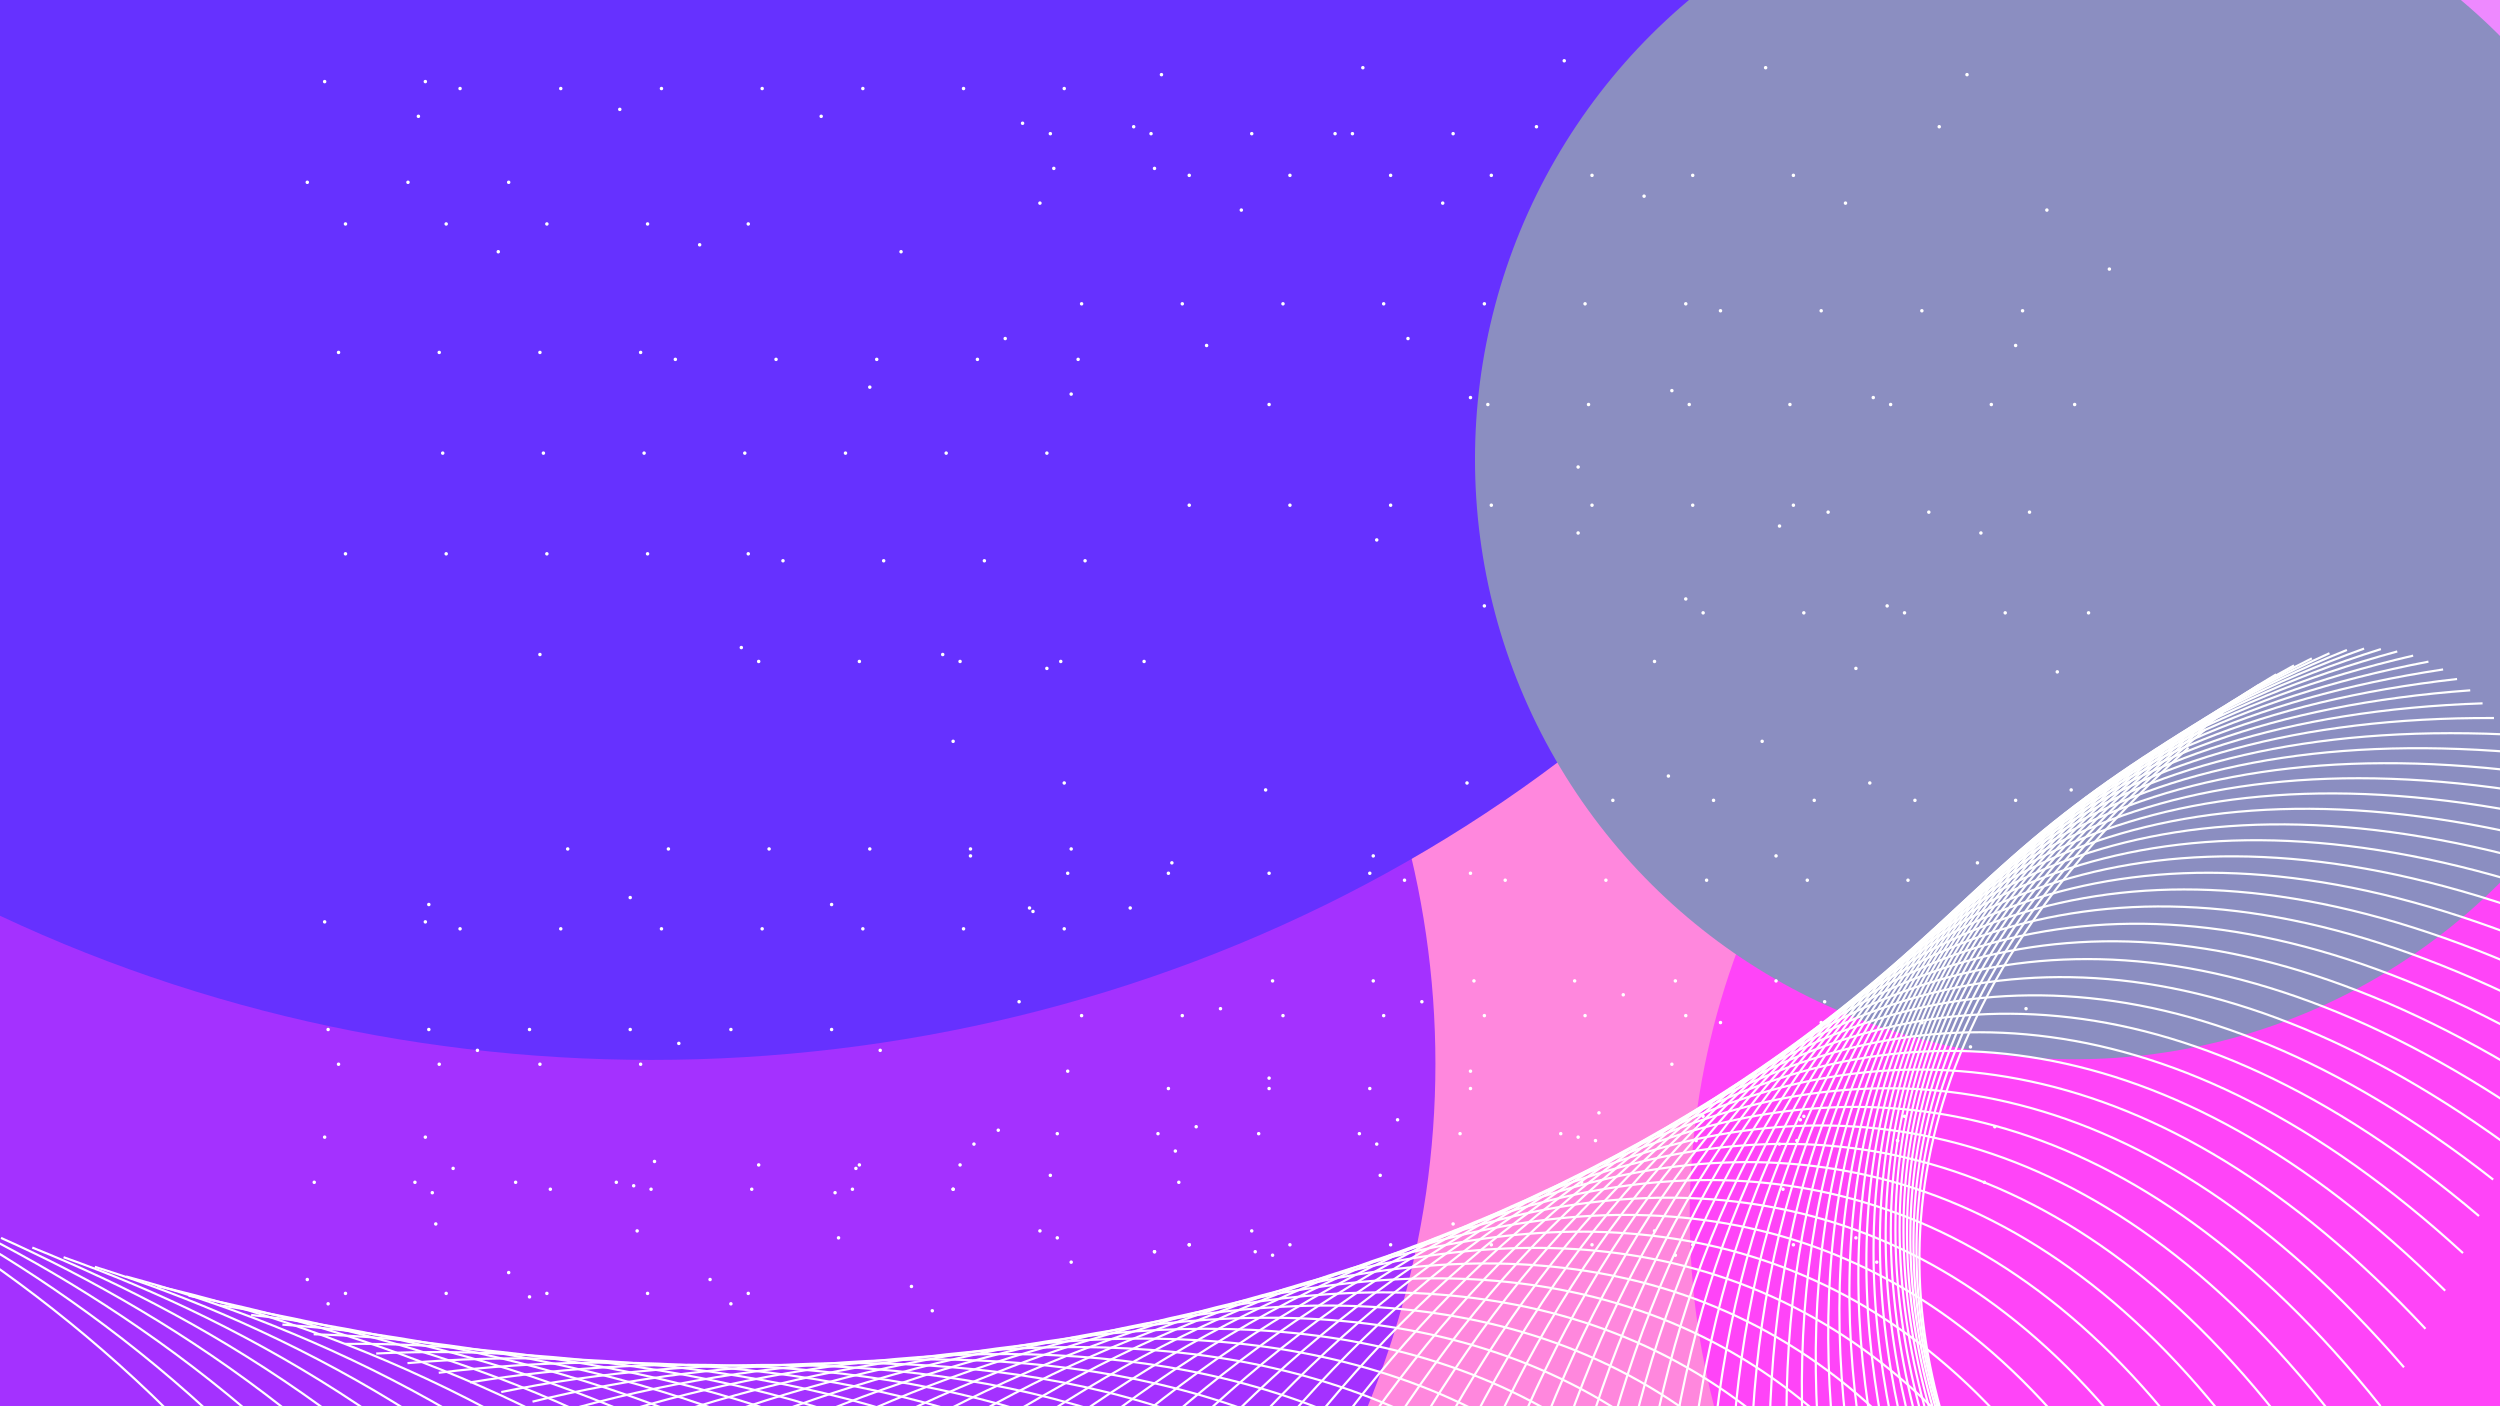 <svg width="720" height="405" viewBox="0 0 720 405" fill="none" xmlns="http://www.w3.org/2000/svg">
<g clip-path="url(#clip0_1242_4730)">
<rect width="405" height="720" transform="matrix(0 -1 -1 0 720 405)" fill="#8A88D1"/>
<g filter="url(#filter0_f_1242_4730)">
<circle cx="755.939" cy="30.042" r="172.777" transform="rotate(-90 755.939 30.042)" fill="#BBB8F9"/>
</g>
<g filter="url(#filter1_f_1242_4730)">
<circle cx="178.608" cy="28.889" r="172.777" transform="rotate(-90 178.608 28.889)" fill="#4797D8"/>
</g>
<g filter="url(#filter2_f_1242_4730)">
<circle cx="468.042" cy="365.986" r="172.777" transform="rotate(-90 468.042 365.986)" fill="#9876C6"/>
</g>
<g filter="url(#filter3_f_1242_4730)">
<circle cx="338.892" cy="233.761" r="172.777" transform="rotate(-90 338.892 233.761)" fill="#F9DBE5"/>
</g>
<g filter="url(#filter4_f_1242_4730)">
<mask id="mask0_1242_4730" style="mask-type:alpha" maskUnits="userSpaceOnUse" x="17" y="81" width="685" height="328">
<rect x="17.929" y="81.332" width="683.529" height="327.668" rx="48.824" fill="#C4C4C4"/>
</mask>
<g mask="url(#mask0_1242_4730)">
<g filter="url(#filter5_f_1242_4730)">
<ellipse cx="360.34" cy="82.217" rx="242.325" ry="222.283" fill="#EE89FF"/>
</g>
<g filter="url(#filter6_f_1242_4730)">
<ellipse cx="359.927" cy="373.576" rx="193.087" ry="177.118" fill="#FF44F8"/>
</g>
<g filter="url(#filter7_f_1242_4730)">
<ellipse cx="360.425" cy="44.137" rx="149.643" ry="154.093" fill="#FFC4BC"/>
</g>
<g filter="url(#filter8_f_1242_4730)">
<ellipse cx="360.34" cy="328.411" rx="242.325" ry="222.283" fill="#A431FF"/>
</g>
<g filter="url(#filter9_f_1242_4730)">
<ellipse cx="360.369" cy="29.082" rx="325.352" ry="298.444" fill="#6631FF"/>
</g>
</g>
</g>
<mask id="mask1_1242_4730" style="mask-type:alpha" maskUnits="userSpaceOnUse" x="-73" y="-6" width="865" height="415">
<rect x="-72.394" y="-6" width="864.177" height="414.266" rx="48.824" fill="white"/>
</mask>
<g mask="url(#mask1_1242_4730)">
<rect x="-72.394" y="-6" width="864.177" height="414.266" rx="48.824" fill="#FF87DD"/>
<g filter="url(#filter10_f_1242_4730)">
<ellipse cx="734.416" cy="-4.88" rx="306.368" ry="281.029" fill="#EE89FF"/>
</g>
<g filter="url(#filter11_f_1242_4730)">
<ellipse cx="745.398" cy="350.045" rx="258.765" ry="237.363" fill="#FF44F8"/>
</g>
<g filter="url(#filter12_f_1242_4730)">
<ellipse cx="107.032" cy="306.379" rx="306.368" ry="281.029" fill="#A431FF"/>
</g>
<g filter="url(#filter13_f_1242_4730)">
<ellipse cx="187.592" cy="-72.059" rx="411.338" ry="377.318" fill="#6631FF"/>
</g>
</g>
<g filter="url(#filter14_f_1242_4730)">
<circle cx="597.576" cy="132.286" r="172.777" transform="rotate(-90 597.576 132.286)" fill="#8B8EC1"/>
</g>
<path d="M702.611 572.888C607.987 517.066 461.051 367.403 630.295 215.326" stroke="white" stroke-width="0.629"/>
<path d="M-26.714 348.205C67.91 404.027 214.847 553.69 45.603 705.768" stroke="white" stroke-width="0.629"/>
<path d="M693.607 570.114C601.219 510.665 460.196 355.417 635.21 210.016" stroke="white" stroke-width="0.629"/>
<path d="M684.604 567.34C594.59 504.354 459.693 343.754 640.213 205.249" stroke="white" stroke-width="0.629"/>
<path d="M675.6 564.566C588.096 498.137 459.528 332.428 645.282 201.026" stroke="white" stroke-width="0.629"/>
<path d="M666.595 561.792C581.733 492.02 459.686 321.45 650.397 197.35" stroke="white" stroke-width="0.629"/>
<path d="M657.592 559.019C575.499 486.008 460.159 310.834 655.537 194.222" stroke="white" stroke-width="0.629"/>
<path d="M648.587 556.245C569.387 480.106 460.926 300.591 660.679 191.643" stroke="white" stroke-width="0.629"/>
<path d="M639.583 553.471C563.395 474.318 461.976 290.733 665.804 189.612" stroke="white" stroke-width="0.629"/>
<path d="M630.579 550.697C557.518 468.65 463.293 281.27 670.889 188.129" stroke="white" stroke-width="0.629"/>
<path d="M621.575 547.923C551.75 463.105 464.862 272.212 675.913 187.191" stroke="white" stroke-width="0.629"/>
<path d="M612.571 545.149C546.087 457.687 466.667 263.569 680.856 186.795" stroke="white" stroke-width="0.629"/>
<path d="M603.566 542.376C540.524 452.401 468.69 255.349 685.695 186.938" stroke="white" stroke-width="0.629"/>
<path d="M594.563 539.602C535.057 447.25 470.918 247.561 690.413 187.616" stroke="white" stroke-width="0.629"/>
<path d="M585.559 536.828C529.678 442.239 473.33 240.213 694.984 188.824" stroke="white" stroke-width="0.629"/>
<path d="M576.555 534.054C524.384 437.369 475.912 233.31 699.392 190.555" stroke="white" stroke-width="0.629"/>
<path d="M567.551 531.28C519.168 432.645 478.646 226.86 703.615 192.802" stroke="white" stroke-width="0.629"/>
<path d="M558.547 528.506C514.025 428.069 481.512 220.868 707.633 195.559" stroke="white" stroke-width="0.629"/>
<path d="M549.543 525.732C508.949 423.645 484.495 215.338 711.427 198.816" stroke="white" stroke-width="0.629"/>
<path d="M540.539 522.958C503.935 419.373 487.576 210.276 714.978 202.565" stroke="white" stroke-width="0.629"/>
<path d="M531.534 520.185C498.974 415.258 490.735 205.683 718.265 206.796" stroke="white" stroke-width="0.629"/>
<path d="M522.531 517.411C494.064 411.301 493.958 201.564 721.274 211.499" stroke="white" stroke-width="0.629"/>
<path d="M513.526 514.637C489.195 407.503 497.222 197.92 723.981 216.661" stroke="white" stroke-width="0.629"/>
<path d="M504.523 511.863C484.364 403.866 500.512 194.752 726.374 222.272" stroke="white" stroke-width="0.629"/>
<path d="M495.519 509.089C479.562 400.392 503.806 192.061 728.431 228.318" stroke="white" stroke-width="0.629"/>
<path d="M486.515 506.315C474.785 397.081 507.089 189.847 730.139 234.787" stroke="white" stroke-width="0.629"/>
<path d="M477.511 503.541C470.026 393.934 510.341 188.109 731.481 241.664" stroke="white" stroke-width="0.629"/>
<path d="M468.507 500.768C465.277 390.953 513.543 186.845 732.44 248.935" stroke="white" stroke-width="0.629"/>
<path d="M459.503 497.994C460.534 388.136 516.678 186.054 733.003 256.584" stroke="white" stroke-width="0.629"/>
<path d="M450.499 495.22C455.789 385.485 519.726 185.731 733.154 264.597" stroke="white" stroke-width="0.629"/>
<path d="M441.495 492.446C451.036 382.999 522.671 185.875 732.88 272.957" stroke="white" stroke-width="0.629"/>
<path d="M432.49 489.672C446.268 380.677 525.492 186.479 732.167 281.646" stroke="white" stroke-width="0.629"/>
<path d="M423.486 486.898C441.48 378.519 528.175 187.539 731.004 290.649" stroke="white" stroke-width="0.629"/>
<path d="M414.482 484.124C436.665 376.525 530.7 189.05 729.378 299.947" stroke="white" stroke-width="0.629"/>
<path d="M405.479 481.351C431.817 374.692 533.05 191.004 727.279 309.522" stroke="white" stroke-width="0.629"/>
<path d="M396.475 478.577C426.929 373.02 535.209 193.395 724.696 319.355" stroke="white" stroke-width="0.629"/>
<path d="M387.471 475.803C421.995 371.506 537.159 196.215 721.619 329.428" stroke="white" stroke-width="0.629"/>
<path d="M378.466 473.029C417.008 370.149 538.882 199.456 718.038 339.721" stroke="white" stroke-width="0.629"/>
<path d="M369.462 470.255C411.965 368.947 540.366 203.108 713.948 350.214" stroke="white" stroke-width="0.629"/>
<path d="M360.458 467.481C406.857 367.898 541.592 207.162 709.34 360.888" stroke="white" stroke-width="0.629"/>
<path d="M351.455 464.707C401.681 366.998 542.547 211.608 704.208 371.723" stroke="white" stroke-width="0.629"/>
<path d="M342.45 461.933C396.427 366.245 543.212 216.434 698.543 382.697" stroke="white" stroke-width="0.629"/>
<path d="M333.446 459.16C391.092 365.636 543.577 221.629 692.344 393.79" stroke="white" stroke-width="0.629"/>
<path d="M324.442 456.386C385.672 365.168 543.625 227.182 685.605 404.982" stroke="white" stroke-width="0.629"/>
<path d="M315.438 453.612C380.159 364.837 543.344 233.079 678.322 416.251" stroke="white" stroke-width="0.629"/>
<path d="M306.435 450.838C374.548 364.639 542.72 239.308 670.494 427.576" stroke="white" stroke-width="0.629"/>
<path d="M297.43 448.064C368.835 364.571 541.739 245.855 662.118 438.936" stroke="white" stroke-width="0.629"/>
<path d="M288.426 445.29C363.015 364.629 540.392 252.707 653.193 450.31" stroke="white" stroke-width="0.629"/>
<path d="M279.422 442.516C357.082 364.808 538.666 259.848 643.721 461.676" stroke="white" stroke-width="0.629"/>
<path d="M270.418 439.743C351.033 365.104 536.551 267.264 633.7 473.014" stroke="white" stroke-width="0.629"/>
<path d="M261.414 436.969C344.863 365.512 534.034 274.939 623.132 484.302" stroke="white" stroke-width="0.629"/>
<path d="M252.41 434.195C338.567 366.028 531.108 282.858 612.021 495.518" stroke="white" stroke-width="0.629"/>
<path d="M243.406 431.421C332.141 366.646 527.763 291.004 600.369 506.642" stroke="white" stroke-width="0.629"/>
<path d="M234.401 428.647C325.581 367.361 523.989 299.362 588.179 517.653" stroke="white" stroke-width="0.629"/>
<path d="M225.397 425.873C318.885 368.169 519.78 307.914 575.458 528.53" stroke="white" stroke-width="0.629"/>
<path d="M216.394 423.099C312.049 369.064 515.129 316.644 562.21 539.253" stroke="white" stroke-width="0.629"/>
<path d="M207.39 420.326C305.068 370.039 510.028 325.534 548.442 549.8" stroke="white" stroke-width="0.629"/>
<path d="M198.386 417.552C297.941 371.091 504.472 334.566 534.161 560.154" stroke="white" stroke-width="0.629"/>
<path d="M189.382 414.778C290.663 372.212 498.456 343.723 519.376 570.292" stroke="white" stroke-width="0.629"/>
<path d="M180.378 412.004C283.234 373.398 491.975 352.987 504.093 580.197" stroke="white" stroke-width="0.629"/>
<path d="M171.374 409.23C275.649 374.641 485.025 362.34 488.324 589.849" stroke="white" stroke-width="0.629"/>
<path d="M162.37 406.456C267.908 375.937 477.603 371.764 472.078 599.229" stroke="white" stroke-width="0.629"/>
<path d="M153.366 403.682C260.008 377.278 469.708 381.239 455.367 608.319" stroke="white" stroke-width="0.629"/>
<path d="M144.362 400.909C251.948 378.659 461.336 390.748 438.201 617.102" stroke="white" stroke-width="0.629"/>
<path d="M135.357 398.135C243.725 380.074 452.487 400.273 420.592 625.559" stroke="white" stroke-width="0.629"/>
<path d="M126.354 395.361C235.34 381.515 443.161 409.794 402.555 633.674" stroke="white" stroke-width="0.629"/>
<path d="M117.349 392.587C226.79 382.978 433.359 419.294 384.102 641.431" stroke="white" stroke-width="0.629"/>
<path d="M108.346 389.813C218.077 384.455 423.082 428.753 365.249 648.813" stroke="white" stroke-width="0.629"/>
<path d="M99.341 387.039C209.198 385.94 412.331 438.154 346.008 655.806" stroke="white" stroke-width="0.629"/>
<path d="M90.337 384.265C200.154 387.427 401.11 447.478 326.397 662.395" stroke="white" stroke-width="0.629"/>
<path d="M81.333 381.492C190.945 388.909 389.421 456.707 306.431 668.565" stroke="white" stroke-width="0.629"/>
<path d="M72.329 378.718C181.571 390.379 377.269 465.823 286.127 674.304" stroke="white" stroke-width="0.629"/>
<path d="M63.325 375.944C172.033 391.833 364.658 474.808 265.501 679.598" stroke="white" stroke-width="0.629"/>
<path d="M54.321 373.17C162.331 393.262 351.594 483.644 244.57 684.435" stroke="white" stroke-width="0.629"/>
<path d="M45.317 370.396C152.467 394.661 338.083 492.314 223.354 688.804" stroke="white" stroke-width="0.629"/>
<path d="M36.313 367.622C142.441 396.024 324.131 500.8 201.87 692.694" stroke="white" stroke-width="0.629"/>
<path d="M27.31 364.848C132.256 397.344 309.747 509.086 180.137 696.095" stroke="white" stroke-width="0.629"/>
<path d="M18.306 362.074C121.913 398.615 294.938 517.156 158.174 698.998" stroke="white" stroke-width="0.629"/>
<path d="M9.301 359.301C111.414 399.831 279.712 524.992 135.999 701.394" stroke="white" stroke-width="0.629"/>
<path d="M0.297 356.527C100.761 400.986 264.08 532.579 113.635 703.276" stroke="white" stroke-width="0.629"/>
<path d="M-8.706 353.753C89.959 402.074 248.052 539.901 91.102 704.636" stroke="white" stroke-width="0.629"/>
<path d="M-17.711 350.979C79.006 403.09 231.636 546.943 68.416 705.468" stroke="white" stroke-width="0.629"/>
<circle cx="93.5" cy="23.5" r="0.5" fill="white"/>
<circle cx="122.5" cy="23.5" r="0.5" fill="white"/>
<circle cx="97.5" cy="101.5" r="0.5" fill="white"/>
<circle cx="126.5" cy="101.5" r="0.5" fill="white"/>
<circle cx="155.5" cy="101.5" r="0.5" fill="white"/>
<circle cx="184.5" cy="101.5" r="0.5" fill="white"/>
<circle cx="99.5" cy="159.5" r="0.5" fill="white"/>
<circle cx="128.5" cy="159.5" r="0.5" fill="white"/>
<circle cx="157.5" cy="159.5" r="0.5" fill="white"/>
<circle cx="186.5" cy="159.5" r="0.5" fill="white"/>
<circle cx="215.5" cy="159.5" r="0.5" fill="white"/>
<circle cx="163.5" cy="244.5" r="0.5" fill="white"/>
<circle cx="192.5" cy="244.5" r="0.5" fill="white"/>
<circle cx="221.5" cy="244.5" r="0.5" fill="white"/>
<circle cx="250.5" cy="244.5" r="0.5" fill="white"/>
<circle cx="279.5" cy="244.5" r="0.5" fill="white"/>
<circle cx="308.5" cy="244.5" r="0.5" fill="white"/>
<circle cx="93.5" cy="265.5" r="0.5" fill="white"/>
<circle cx="122.5" cy="265.5" r="0.5" fill="white"/>
<circle cx="97.5" cy="306.5" r="0.5" fill="white"/>
<circle cx="126.5" cy="306.5" r="0.5" fill="white"/>
<circle cx="155.5" cy="306.5" r="0.5" fill="white"/>
<circle cx="184.5" cy="306.5" r="0.5" fill="white"/>
<circle cx="287.5" cy="325.5" r="0.5" fill="white"/>
<circle cx="132.5" cy="25.5" r="0.5" fill="white"/>
<circle cx="161.5" cy="25.5" r="0.5" fill="white"/>
<circle cx="190.5" cy="25.5" r="0.5" fill="white"/>
<circle cx="219.5" cy="25.5" r="0.5" fill="white"/>
<circle cx="248.5" cy="25.5" r="0.5" fill="white"/>
<circle cx="277.5" cy="25.5" r="0.5" fill="white"/>
<circle cx="306.5" cy="25.5" r="0.5" fill="white"/>
<circle cx="99.5" cy="64.5" r="0.5" fill="white"/>
<circle cx="128.5" cy="64.5" r="0.5" fill="white"/>
<circle cx="157.5" cy="64.5" r="0.5" fill="white"/>
<circle cx="186.5" cy="64.5" r="0.5" fill="white"/>
<circle cx="215.5" cy="64.5" r="0.5" fill="white"/>
<circle cx="194.5" cy="103.5" r="0.5" fill="white"/>
<circle cx="223.5" cy="103.5" r="0.5" fill="white"/>
<circle cx="252.5" cy="103.5" r="0.5" fill="white"/>
<circle cx="281.5" cy="103.5" r="0.5" fill="white"/>
<circle cx="310.5" cy="103.5" r="0.5" fill="white"/>
<circle cx="225.5" cy="161.5" r="0.5" fill="white"/>
<circle cx="254.5" cy="161.5" r="0.5" fill="white"/>
<circle cx="283.5" cy="161.5" r="0.5" fill="white"/>
<circle cx="312.5" cy="161.5" r="0.5" fill="white"/>
<circle cx="132.5" cy="267.5" r="0.5" fill="white"/>
<circle cx="161.5" cy="267.5" r="0.5" fill="white"/>
<circle cx="190.5" cy="267.5" r="0.5" fill="white"/>
<circle cx="219.5" cy="267.5" r="0.5" fill="white"/>
<circle cx="248.5" cy="267.5" r="0.5" fill="white"/>
<circle cx="277.5" cy="267.5" r="0.5" fill="white"/>
<circle cx="306.5" cy="267.5" r="0.5" fill="white"/>
<circle cx="93.5" cy="327.5" r="0.5" fill="white"/>
<circle cx="122.5" cy="327.5" r="0.5" fill="white"/>
<circle cx="88.5" cy="52.5" r="0.5" fill="white"/>
<circle cx="117.5" cy="52.5" r="0.5" fill="white"/>
<circle cx="146.5" cy="52.5" r="0.5" fill="white"/>
<circle cx="127.5" cy="130.5" r="0.5" fill="white"/>
<circle cx="156.5" cy="130.5" r="0.5" fill="white"/>
<circle cx="185.5" cy="130.5" r="0.5" fill="white"/>
<circle cx="214.5" cy="130.5" r="0.5" fill="white"/>
<circle cx="243.5" cy="130.5" r="0.5" fill="white"/>
<circle cx="272.5" cy="130.5" r="0.5" fill="white"/>
<circle cx="301.5" cy="130.5" r="0.5" fill="white"/>
<circle cx="218.5" cy="190.5" r="0.5" fill="white"/>
<circle cx="247.5" cy="190.5" r="0.5" fill="white"/>
<circle cx="276.5" cy="190.5" r="0.5" fill="white"/>
<circle cx="305.5" cy="190.5" r="0.5" fill="white"/>
<circle cx="94.5" cy="296.5" r="0.5" fill="white"/>
<circle cx="123.5" cy="296.5" r="0.5" fill="white"/>
<circle cx="152.5" cy="296.5" r="0.5" fill="white"/>
<circle cx="181.5" cy="296.5" r="0.5" fill="white"/>
<circle cx="210.5" cy="296.5" r="0.5" fill="white"/>
<circle cx="239.5" cy="296.5" r="0.5" fill="white"/>
<circle cx="218.5" cy="335.5" r="0.5" fill="white"/>
<circle cx="247.5" cy="335.5" r="0.5" fill="white"/>
<circle cx="276.5" cy="335.5" r="0.5" fill="white"/>
<circle cx="120.5" cy="33.5" r="0.5" fill="white"/>
<circle cx="178.5" cy="31.5" r="0.5" fill="white"/>
<circle cx="236.5" cy="33.5" r="0.5" fill="white"/>
<circle cx="294.5" cy="35.5" r="0.5" fill="white"/>
<circle cx="143.5" cy="72.5" r="0.5" fill="white"/>
<circle cx="201.5" cy="70.5" r="0.5" fill="white"/>
<circle cx="259.5" cy="72.5" r="0.5" fill="white"/>
<circle cx="250.5" cy="111.5" r="0.5" fill="white"/>
<circle cx="308.5" cy="113.5" r="0.5" fill="white"/>
<circle cx="155.5" cy="188.5" r="0.5" fill="white"/>
<circle cx="213.5" cy="186.5" r="0.5" fill="white"/>
<circle cx="271.5" cy="188.5" r="0.5" fill="white"/>
<circle cx="329.5" cy="190.5" r="0.5" fill="white"/>
<circle cx="123.5" cy="260.5" r="0.5" fill="white"/>
<circle cx="181.5" cy="258.5" r="0.5" fill="white"/>
<circle cx="239.5" cy="260.5" r="0.5" fill="white"/>
<circle cx="297.5" cy="262.5" r="0.5" fill="white"/>
<circle cx="137.5" cy="302.5" r="0.5" fill="white"/>
<circle cx="195.5" cy="300.5" r="0.5" fill="white"/>
<circle cx="253.5" cy="302.5" r="0.5" fill="white"/>
<circle cx="302.5" cy="338.5" r="0.5" fill="white"/>
<circle cx="90.5" cy="340.5" r="0.5" fill="white"/>
<circle cx="119.5" cy="340.5" r="0.5" fill="white"/>
<circle cx="148.5" cy="340.5" r="0.5" fill="white"/>
<circle cx="177.5" cy="340.5" r="0.5" fill="white"/>
<circle cx="158.5" cy="342.5" r="0.5" fill="white"/>
<circle cx="187.5" cy="342.5" r="0.5" fill="white"/>
<circle cx="216.5" cy="342.5" r="0.5" fill="white"/>
<circle cx="245.5" cy="342.5" r="0.5" fill="white"/>
<circle cx="274.5" cy="342.5" r="0.5" fill="white"/>
<circle cx="274.5" cy="342.5" r="0.5" fill="white"/>
<circle cx="130.5" cy="336.5" r="0.5" fill="white"/>
<circle cx="188.5" cy="334.5" r="0.5" fill="white"/>
<circle cx="246.5" cy="336.5" r="0.5" fill="white"/>
<circle cx="124.5" cy="343.5" r="0.5" fill="white"/>
<circle cx="182.5" cy="341.5" r="0.5" fill="white"/>
<circle cx="240.5" cy="343.5" r="0.5" fill="white"/>
<circle r="0.5" transform="matrix(-1 0 0 1 299.5 354.5)" fill="white"/>
<circle r="0.5" transform="matrix(-1 0 0 1 241.5 356.5)" fill="white"/>
<circle r="0.5" transform="matrix(-1 0 0 1 183.5 354.5)" fill="white"/>
<circle r="0.5" transform="matrix(-1 0 0 1 125.5 352.5)" fill="white"/>
<circle r="0.5" transform="matrix(-1 0 0 1 215.5 372.5)" fill="white"/>
<circle r="0.5" transform="matrix(-1 0 0 1 186.5 372.5)" fill="white"/>
<circle r="0.5" transform="matrix(-1 0 0 1 157.5 372.5)" fill="white"/>
<circle r="0.5" transform="matrix(-1 0 0 1 128.5 372.5)" fill="white"/>
<circle r="0.5" transform="matrix(-1 0 0 1 99.5 372.5)" fill="white"/>
<circle r="0.5" transform="matrix(-1 0 0 1 262.5 370.5)" fill="white"/>
<circle r="0.5" transform="matrix(-1 0 0 1 204.5 368.5)" fill="white"/>
<circle r="0.5" transform="matrix(-1 0 0 1 146.5 366.5)" fill="white"/>
<circle r="0.5" transform="matrix(-1 0 0 1 88.5 368.5)" fill="white"/>
<circle r="0.5" transform="matrix(-1 0 0 1 268.5 377.5)" fill="white"/>
<circle r="0.5" transform="matrix(-1 0 0 1 210.5 375.5)" fill="white"/>
<circle r="0.5" transform="matrix(-1 0 0 1 152.5 373.5)" fill="white"/>
<circle r="0.5" transform="matrix(-1 0 0 1 94.5 375.5)" fill="white"/>
<circle cx="303.5" cy="48.5" r="0.5" fill="white"/>
<circle cx="332.5" cy="48.5" r="0.5" fill="white"/>
<circle cx="311.5" cy="87.5" r="0.5" fill="white"/>
<circle cx="340.5" cy="87.5" r="0.5" fill="white"/>
<circle cx="369.5" cy="87.5" r="0.5" fill="white"/>
<circle cx="398.5" cy="87.5" r="0.5" fill="white"/>
<circle cx="427.5" cy="87.5" r="0.5" fill="white"/>
<circle cx="456.5" cy="87.5" r="0.5" fill="white"/>
<circle cx="485.5" cy="87.5" r="0.5" fill="white"/>
<circle cx="342.5" cy="145.5" r="0.5" fill="white"/>
<circle cx="371.5" cy="145.5" r="0.5" fill="white"/>
<circle cx="400.5" cy="145.5" r="0.5" fill="white"/>
<circle cx="429.5" cy="145.5" r="0.5" fill="white"/>
<circle cx="458.5" cy="145.5" r="0.5" fill="white"/>
<circle cx="487.5" cy="145.5" r="0.5" fill="white"/>
<circle cx="516.5" cy="145.5" r="0.5" fill="white"/>
<circle cx="464.5" cy="230.5" r="0.5" fill="white"/>
<circle cx="493.5" cy="230.5" r="0.5" fill="white"/>
<circle cx="522.5" cy="230.5" r="0.5" fill="white"/>
<circle cx="551.5" cy="230.5" r="0.5" fill="white"/>
<circle cx="580.5" cy="230.5" r="0.5" fill="white"/>
<circle cx="307.5" cy="251.5" r="0.5" fill="white"/>
<circle cx="336.5" cy="251.5" r="0.5" fill="white"/>
<circle cx="365.5" cy="251.5" r="0.5" fill="white"/>
<circle cx="394.5" cy="251.5" r="0.5" fill="white"/>
<circle cx="423.5" cy="251.5" r="0.5" fill="white"/>
<circle cx="311.5" cy="292.5" r="0.5" fill="white"/>
<circle cx="340.5" cy="292.5" r="0.5" fill="white"/>
<circle cx="369.5" cy="292.5" r="0.5" fill="white"/>
<circle cx="398.5" cy="292.5" r="0.5" fill="white"/>
<circle cx="427.5" cy="292.5" r="0.5" fill="white"/>
<circle cx="456.5" cy="292.5" r="0.5" fill="white"/>
<circle cx="485.5" cy="292.5" r="0.5" fill="white"/>
<circle cx="342.5" cy="50.5" r="0.5" fill="white"/>
<circle cx="371.5" cy="50.5" r="0.5" fill="white"/>
<circle cx="400.5" cy="50.5" r="0.5" fill="white"/>
<circle cx="429.5" cy="50.5" r="0.5" fill="white"/>
<circle cx="458.5" cy="50.5" r="0.5" fill="white"/>
<circle cx="487.5" cy="50.5" r="0.5" fill="white"/>
<circle cx="516.5" cy="50.5" r="0.5" fill="white"/>
<circle cx="495.5" cy="89.5" r="0.5" fill="white"/>
<circle cx="524.5" cy="89.5" r="0.5" fill="white"/>
<circle cx="553.5" cy="89.5" r="0.5" fill="white"/>
<circle cx="582.5" cy="89.5" r="0.5" fill="white"/>
<circle cx="526.5" cy="147.5" r="0.5" fill="white"/>
<circle cx="555.5" cy="147.5" r="0.5" fill="white"/>
<circle cx="584.5" cy="147.5" r="0.5" fill="white"/>
<circle cx="404.5" cy="253.5" r="0.5" fill="white"/>
<circle cx="433.5" cy="253.5" r="0.5" fill="white"/>
<circle cx="462.5" cy="253.5" r="0.5" fill="white"/>
<circle cx="491.5" cy="253.5" r="0.5" fill="white"/>
<circle cx="520.5" cy="253.5" r="0.5" fill="white"/>
<circle cx="549.5" cy="253.5" r="0.5" fill="white"/>
<circle cx="578.5" cy="253.5" r="0.5" fill="white"/>
<circle cx="495.5" cy="294.5" r="0.5" fill="white"/>
<circle cx="524.5" cy="294.5" r="0.5" fill="white"/>
<circle cx="553.5" cy="294.5" r="0.5" fill="white"/>
<circle cx="553.5" cy="294.5" r="0.5" fill="white"/>
<circle cx="336.5" cy="313.5" r="0.5" fill="white"/>
<circle cx="365.5" cy="313.5" r="0.5" fill="white"/>
<circle cx="394.5" cy="313.5" r="0.5" fill="white"/>
<circle cx="423.5" cy="313.5" r="0.5" fill="white"/>
<circle cx="302.5" cy="38.5" r="0.5" fill="white"/>
<circle cx="331.5" cy="38.5" r="0.5" fill="white"/>
<circle cx="360.5" cy="38.5" r="0.5" fill="white"/>
<circle cx="389.5" cy="38.5" r="0.5" fill="white"/>
<circle cx="418.5" cy="38.5" r="0.5" fill="white"/>
<circle cx="428.5" cy="116.5" r="0.5" fill="white"/>
<circle cx="457.5" cy="116.5" r="0.5" fill="white"/>
<circle cx="486.5" cy="116.5" r="0.5" fill="white"/>
<circle cx="515.5" cy="116.5" r="0.5" fill="white"/>
<circle cx="544.5" cy="116.5" r="0.5" fill="white"/>
<circle cx="573.5" cy="116.5" r="0.5" fill="white"/>
<circle cx="490.5" cy="176.5" r="0.5" fill="white"/>
<circle cx="519.5" cy="176.5" r="0.5" fill="white"/>
<circle cx="548.5" cy="176.5" r="0.5" fill="white"/>
<circle cx="577.5" cy="176.5" r="0.5" fill="white"/>
<circle cx="296.5" cy="261.5" r="0.5" fill="white"/>
<circle cx="325.5" cy="261.5" r="0.5" fill="white"/>
<circle cx="366.5" cy="282.5" r="0.5" fill="white"/>
<circle cx="395.5" cy="282.5" r="0.5" fill="white"/>
<circle cx="424.5" cy="282.5" r="0.5" fill="white"/>
<circle cx="453.5" cy="282.5" r="0.5" fill="white"/>
<circle cx="482.5" cy="282.5" r="0.5" fill="white"/>
<circle cx="511.5" cy="282.5" r="0.5" fill="white"/>
<circle cx="540.5" cy="282.5" r="0.5" fill="white"/>
<circle cx="490.5" cy="321.5" r="0.5" fill="white"/>
<circle cx="519.5" cy="321.5" r="0.5" fill="white"/>
<circle cx="548.5" cy="321.5" r="0.5" fill="white"/>
<circle cx="326.5" cy="36.5" r="0.5" fill="white"/>
<circle cx="384.5" cy="38.5" r="0.5" fill="white"/>
<circle cx="442.5" cy="36.5" r="0.5" fill="white"/>
<circle cx="558.5" cy="36.5" r="0.5" fill="white"/>
<circle cx="607.5" cy="77.5" r="0.5" fill="white"/>
<circle cx="365.5" cy="116.5" r="0.5" fill="white"/>
<circle cx="423.5" cy="114.5" r="0.5" fill="white"/>
<circle cx="481.5" cy="112.5" r="0.5" fill="white"/>
<circle cx="539.5" cy="114.5" r="0.5" fill="white"/>
<circle cx="597.5" cy="116.5" r="0.5" fill="white"/>
<circle cx="396.5" cy="155.5" r="0.5" fill="white"/>
<circle cx="454.5" cy="153.5" r="0.5" fill="white"/>
<circle cx="512.5" cy="151.5" r="0.5" fill="white"/>
<circle cx="570.5" cy="153.5" r="0.5" fill="white"/>
<circle cx="301.5" cy="192.5" r="0.5" fill="white"/>
<circle cx="476.5" cy="190.5" r="0.5" fill="white"/>
<circle cx="534.5" cy="192.5" r="0.5" fill="white"/>
<circle cx="592.5" cy="193.5" r="0.5" fill="white"/>
<circle cx="306.5" cy="225.5" r="0.5" fill="white"/>
<circle cx="364.5" cy="227.5" r="0.5" fill="white"/>
<circle cx="422.5" cy="225.5" r="0.5" fill="white"/>
<circle cx="480.5" cy="223.5" r="0.5" fill="white"/>
<circle cx="538.5" cy="225.5" r="0.5" fill="white"/>
<circle cx="596.5" cy="227.5" r="0.5" fill="white"/>
<circle cx="307.5" cy="308.5" r="0.5" fill="white"/>
<circle cx="365.5" cy="310.5" r="0.5" fill="white"/>
<circle cx="423.5" cy="308.5" r="0.5" fill="white"/>
<circle cx="481.5" cy="306.5" r="0.5" fill="white"/>
<circle cx="567.5" cy="301.5" r="0.5" fill="white"/>
<circle cx="334.5" cy="21.5" r="0.5" fill="white"/>
<circle cx="392.5" cy="19.5" r="0.5" fill="white"/>
<circle cx="450.5" cy="17.5" r="0.5" fill="white"/>
<circle cx="508.5" cy="19.5" r="0.5" fill="white"/>
<circle cx="566.5" cy="21.5" r="0.5" fill="white"/>
<circle cx="299.5" cy="58.5" r="0.5" fill="white"/>
<circle cx="357.5" cy="60.5" r="0.5" fill="white"/>
<circle cx="415.5" cy="58.5" r="0.5" fill="white"/>
<circle cx="473.5" cy="56.5" r="0.5" fill="white"/>
<circle cx="531.5" cy="58.5" r="0.5" fill="white"/>
<circle cx="589.5" cy="60.5" r="0.5" fill="white"/>
<circle cx="289.5" cy="97.5" r="0.5" fill="white"/>
<circle cx="347.5" cy="99.5" r="0.5" fill="white"/>
<circle cx="405.5" cy="97.5" r="0.5" fill="white"/>
<circle cx="580.5" cy="99.5" r="0.5" fill="white"/>
<circle cx="454.5" cy="134.5" r="0.5" fill="white"/>
<circle cx="427.5" cy="174.5" r="0.5" fill="white"/>
<circle cx="485.5" cy="172.5" r="0.5" fill="white"/>
<circle cx="543.5" cy="174.5" r="0.5" fill="white"/>
<circle cx="601.5" cy="176.5" r="0.5" fill="white"/>
<circle cx="274.5" cy="213.5" r="0.5" fill="white"/>
<circle cx="507.5" cy="213.5" r="0.5" fill="white"/>
<circle cx="279.5" cy="246.5" r="0.5" fill="white"/>
<circle cx="337.5" cy="248.5" r="0.5" fill="white"/>
<circle cx="395.5" cy="246.5" r="0.5" fill="white"/>
<circle cx="511.5" cy="246.5" r="0.5" fill="white"/>
<circle cx="569.5" cy="248.5" r="0.5" fill="white"/>
<circle cx="293.5" cy="288.5" r="0.5" fill="white"/>
<circle cx="351.5" cy="290.5" r="0.5" fill="white"/>
<circle cx="409.5" cy="288.5" r="0.5" fill="white"/>
<circle cx="467.5" cy="286.5" r="0.5" fill="white"/>
<circle cx="525.5" cy="288.5" r="0.5" fill="white"/>
<circle cx="574.5" cy="324.5" r="0.5" fill="white"/>
<circle cx="304.5" cy="326.5" r="0.5" fill="white"/>
<circle cx="333.5" cy="326.5" r="0.5" fill="white"/>
<circle cx="362.5" cy="326.5" r="0.5" fill="white"/>
<circle cx="391.5" cy="326.5" r="0.5" fill="white"/>
<circle cx="420.5" cy="326.5" r="0.5" fill="white"/>
<circle cx="449.5" cy="326.5" r="0.5" fill="white"/>
<circle cx="478.5" cy="326.5" r="0.5" fill="white"/>
<circle cx="459.5" cy="328.5" r="0.5" fill="white"/>
<circle cx="488.5" cy="328.5" r="0.5" fill="white"/>
<circle cx="517.5" cy="328.5" r="0.5" fill="white"/>
<circle cx="546.5" cy="328.5" r="0.5" fill="white"/>
<circle cx="546.5" cy="328.5" r="0.5" fill="white"/>
<circle cx="344.5" cy="324.5" r="0.5" fill="white"/>
<circle cx="402.5" cy="322.5" r="0.5" fill="white"/>
<circle cx="460.5" cy="320.5" r="0.5" fill="white"/>
<circle cx="518.5" cy="322.5" r="0.5" fill="white"/>
<circle cx="583.5" cy="290.5" r="0.5" fill="white"/>
<circle cx="280.5" cy="329.5" r="0.5" fill="white"/>
<circle cx="338.5" cy="331.5" r="0.5" fill="white"/>
<circle cx="396.5" cy="329.5" r="0.5" fill="white"/>
<circle cx="454.5" cy="327.5" r="0.5" fill="white"/>
<circle cx="512.5" cy="329.5" r="0.5" fill="white"/>
<circle r="0.5" transform="matrix(-1 0 0 1 571.5 340.5)" fill="white"/>
<circle r="0.5" transform="matrix(-1 0 0 1 513.5 342.5)" fill="white"/>
<circle r="0.5" transform="matrix(-1 0 0 1 455.5 340.5)" fill="white"/>
<circle r="0.5" transform="matrix(-1 0 0 1 397.5 338.5)" fill="white"/>
<circle r="0.5" transform="matrix(-1 0 0 1 339.5 340.5)" fill="white"/>
<circle r="0.5" transform="matrix(-1 0 0 1 304.5 356.5)" fill="white"/>
<circle r="0.5" transform="matrix(-1 0 0 1 516.5 358.5)" fill="white"/>
<circle r="0.5" transform="matrix(-1 0 0 1 487.5 358.5)" fill="white"/>
<circle r="0.5" transform="matrix(-1 0 0 1 458.5 358.5)" fill="white"/>
<circle r="0.5" transform="matrix(-1 0 0 1 429.5 358.5)" fill="white"/>
<circle r="0.5" transform="matrix(-1 0 0 1 400.5 358.5)" fill="white"/>
<circle r="0.5" transform="matrix(-1 0 0 1 371.5 358.5)" fill="white"/>
<circle r="0.5" transform="matrix(-1 0 0 1 342.5 358.5)" fill="white"/>
<circle r="0.5" transform="matrix(-1 0 0 1 342.5 358.5)" fill="white"/>
<circle r="0.5" transform="matrix(-1 0 0 1 361.5 360.5)" fill="white"/>
<circle r="0.5" transform="matrix(-1 0 0 1 332.5 360.5)" fill="white"/>
<circle r="0.5" transform="matrix(-1 0 0 1 332.5 360.5)" fill="white"/>
<circle r="0.5" transform="matrix(-1 0 0 1 534.5 356.5)" fill="white"/>
<circle r="0.5" transform="matrix(-1 0 0 1 476.5 354.5)" fill="white"/>
<circle r="0.5" transform="matrix(-1 0 0 1 418.5 352.5)" fill="white"/>
<circle r="0.5" transform="matrix(-1 0 0 1 360.5 354.5)" fill="white"/>
<circle r="0.5" transform="matrix(-1 0 0 1 540.5 363.5)" fill="white"/>
<circle r="0.5" transform="matrix(-1 0 0 1 482.5 361.5)" fill="white"/>
<circle r="0.5" transform="matrix(-1 0 0 1 366.5 361.5)" fill="white"/>
<circle r="0.5" transform="matrix(-1 0 0 1 308.5 363.5)" fill="white"/>
</g>
<defs>
<filter id="filter0_f_1242_4730" x="390.975" y="-334.922" width="729.928" height="729.928" filterUnits="userSpaceOnUse" color-interpolation-filters="sRGB">
<feFlood flood-opacity="0" result="BackgroundImageFix"/>
<feBlend mode="normal" in="SourceGraphic" in2="BackgroundImageFix" result="shape"/>
<feGaussianBlur stdDeviation="96.094" result="effect1_foregroundBlur_1242_4730"/>
</filter>
<filter id="filter1_f_1242_4730" x="-186.356" y="-336.075" width="729.928" height="729.928" filterUnits="userSpaceOnUse" color-interpolation-filters="sRGB">
<feFlood flood-opacity="0" result="BackgroundImageFix"/>
<feBlend mode="normal" in="SourceGraphic" in2="BackgroundImageFix" result="shape"/>
<feGaussianBlur stdDeviation="96.094" result="effect1_foregroundBlur_1242_4730"/>
</filter>
<filter id="filter2_f_1242_4730" x="103.078" y="1.022" width="729.928" height="729.928" filterUnits="userSpaceOnUse" color-interpolation-filters="sRGB">
<feFlood flood-opacity="0" result="BackgroundImageFix"/>
<feBlend mode="normal" in="SourceGraphic" in2="BackgroundImageFix" result="shape"/>
<feGaussianBlur stdDeviation="96.094" result="effect1_foregroundBlur_1242_4730"/>
</filter>
<filter id="filter3_f_1242_4730" x="-26.072" y="-131.203" width="729.928" height="729.928" filterUnits="userSpaceOnUse" color-interpolation-filters="sRGB">
<feFlood flood-opacity="0" result="BackgroundImageFix"/>
<feBlend mode="normal" in="SourceGraphic" in2="BackgroundImageFix" result="shape"/>
<feGaussianBlur stdDeviation="96.094" result="effect1_foregroundBlur_1242_4730"/>
</filter>
<filter id="filter4_f_1242_4730" x="-145.63" y="-99.315" width="1012" height="688.962" filterUnits="userSpaceOnUse" color-interpolation-filters="sRGB">
<feFlood flood-opacity="0" result="BackgroundImageFix"/>
<feBlend mode="normal" in="SourceGraphic" in2="BackgroundImageFix" result="shape"/>
<feGaussianBlur stdDeviation="90.323" result="effect1_foregroundBlur_1242_4730"/>
</filter>
<filter id="filter5_f_1242_4730" x="-296.984" y="-555.066" width="1314.65" height="1274.57" filterUnits="userSpaceOnUse" color-interpolation-filters="sRGB">
<feFlood flood-opacity="0" result="BackgroundImageFix"/>
<feBlend mode="normal" in="SourceGraphic" in2="BackgroundImageFix" result="shape"/>
<feGaussianBlur stdDeviation="207.5" result="effect1_foregroundBlur_1242_4730"/>
</filter>
<filter id="filter6_f_1242_4730" x="-248.16" y="-218.542" width="1216.17" height="1184.24" filterUnits="userSpaceOnUse" color-interpolation-filters="sRGB">
<feFlood flood-opacity="0" result="BackgroundImageFix"/>
<feBlend mode="normal" in="SourceGraphic" in2="BackgroundImageFix" result="shape"/>
<feGaussianBlur stdDeviation="207.5" result="effect1_foregroundBlur_1242_4730"/>
</filter>
<filter id="filter7_f_1242_4730" x="-33.335" y="-354.073" width="787.52" height="796.42" filterUnits="userSpaceOnUse" color-interpolation-filters="sRGB">
<feFlood flood-opacity="0" result="BackgroundImageFix"/>
<feBlend mode="normal" in="SourceGraphic" in2="BackgroundImageFix" result="shape"/>
<feGaussianBlur stdDeviation="122.059" result="effect1_foregroundBlur_1242_4730"/>
</filter>
<filter id="filter8_f_1242_4730" x="-296.984" y="-308.872" width="1314.65" height="1274.57" filterUnits="userSpaceOnUse" color-interpolation-filters="sRGB">
<feFlood flood-opacity="0" result="BackgroundImageFix"/>
<feBlend mode="normal" in="SourceGraphic" in2="BackgroundImageFix" result="shape"/>
<feGaussianBlur stdDeviation="207.5" result="effect1_foregroundBlur_1242_4730"/>
</filter>
<filter id="filter9_f_1242_4730" x="-379.983" y="-684.362" width="1480.7" height="1426.89" filterUnits="userSpaceOnUse" color-interpolation-filters="sRGB">
<feFlood flood-opacity="0" result="BackgroundImageFix"/>
<feBlend mode="normal" in="SourceGraphic" in2="BackgroundImageFix" result="shape"/>
<feGaussianBlur stdDeviation="207.5" result="effect1_foregroundBlur_1242_4730"/>
</filter>
<filter id="filter10_f_1242_4730" x="13.048" y="-700.91" width="1442.74" height="1392.06" filterUnits="userSpaceOnUse" color-interpolation-filters="sRGB">
<feFlood flood-opacity="0" result="BackgroundImageFix"/>
<feBlend mode="normal" in="SourceGraphic" in2="BackgroundImageFix" result="shape"/>
<feGaussianBlur stdDeviation="207.5" result="effect1_foregroundBlur_1242_4730"/>
</filter>
<filter id="filter11_f_1242_4730" x="71.634" y="-302.318" width="1347.53" height="1304.73" filterUnits="userSpaceOnUse" color-interpolation-filters="sRGB">
<feFlood flood-opacity="0" result="BackgroundImageFix"/>
<feBlend mode="normal" in="SourceGraphic" in2="BackgroundImageFix" result="shape"/>
<feGaussianBlur stdDeviation="207.5" result="effect1_foregroundBlur_1242_4730"/>
</filter>
<filter id="filter12_f_1242_4730" x="-614.336" y="-389.65" width="1442.74" height="1392.06" filterUnits="userSpaceOnUse" color-interpolation-filters="sRGB">
<feFlood flood-opacity="0" result="BackgroundImageFix"/>
<feBlend mode="normal" in="SourceGraphic" in2="BackgroundImageFix" result="shape"/>
<feGaussianBlur stdDeviation="207.5" result="effect1_foregroundBlur_1242_4730"/>
</filter>
<filter id="filter13_f_1242_4730" x="-638.746" y="-864.377" width="1652.68" height="1584.64" filterUnits="userSpaceOnUse" color-interpolation-filters="sRGB">
<feFlood flood-opacity="0" result="BackgroundImageFix"/>
<feBlend mode="normal" in="SourceGraphic" in2="BackgroundImageFix" result="shape"/>
<feGaussianBlur stdDeviation="207.5" result="effect1_foregroundBlur_1242_4730"/>
</filter>
<filter id="filter14_f_1242_4730" x="232.612" y="-232.678" width="729.928" height="729.928" filterUnits="userSpaceOnUse" color-interpolation-filters="sRGB">
<feFlood flood-opacity="0" result="BackgroundImageFix"/>
<feBlend mode="normal" in="SourceGraphic" in2="BackgroundImageFix" result="shape"/>
<feGaussianBlur stdDeviation="96.094" result="effect1_foregroundBlur_1242_4730"/>
</filter>
<clipPath id="clip0_1242_4730">
<rect width="405" height="720" fill="white" transform="matrix(0 -1 -1 0 720 405)"/>
</clipPath>
</defs>
</svg>
